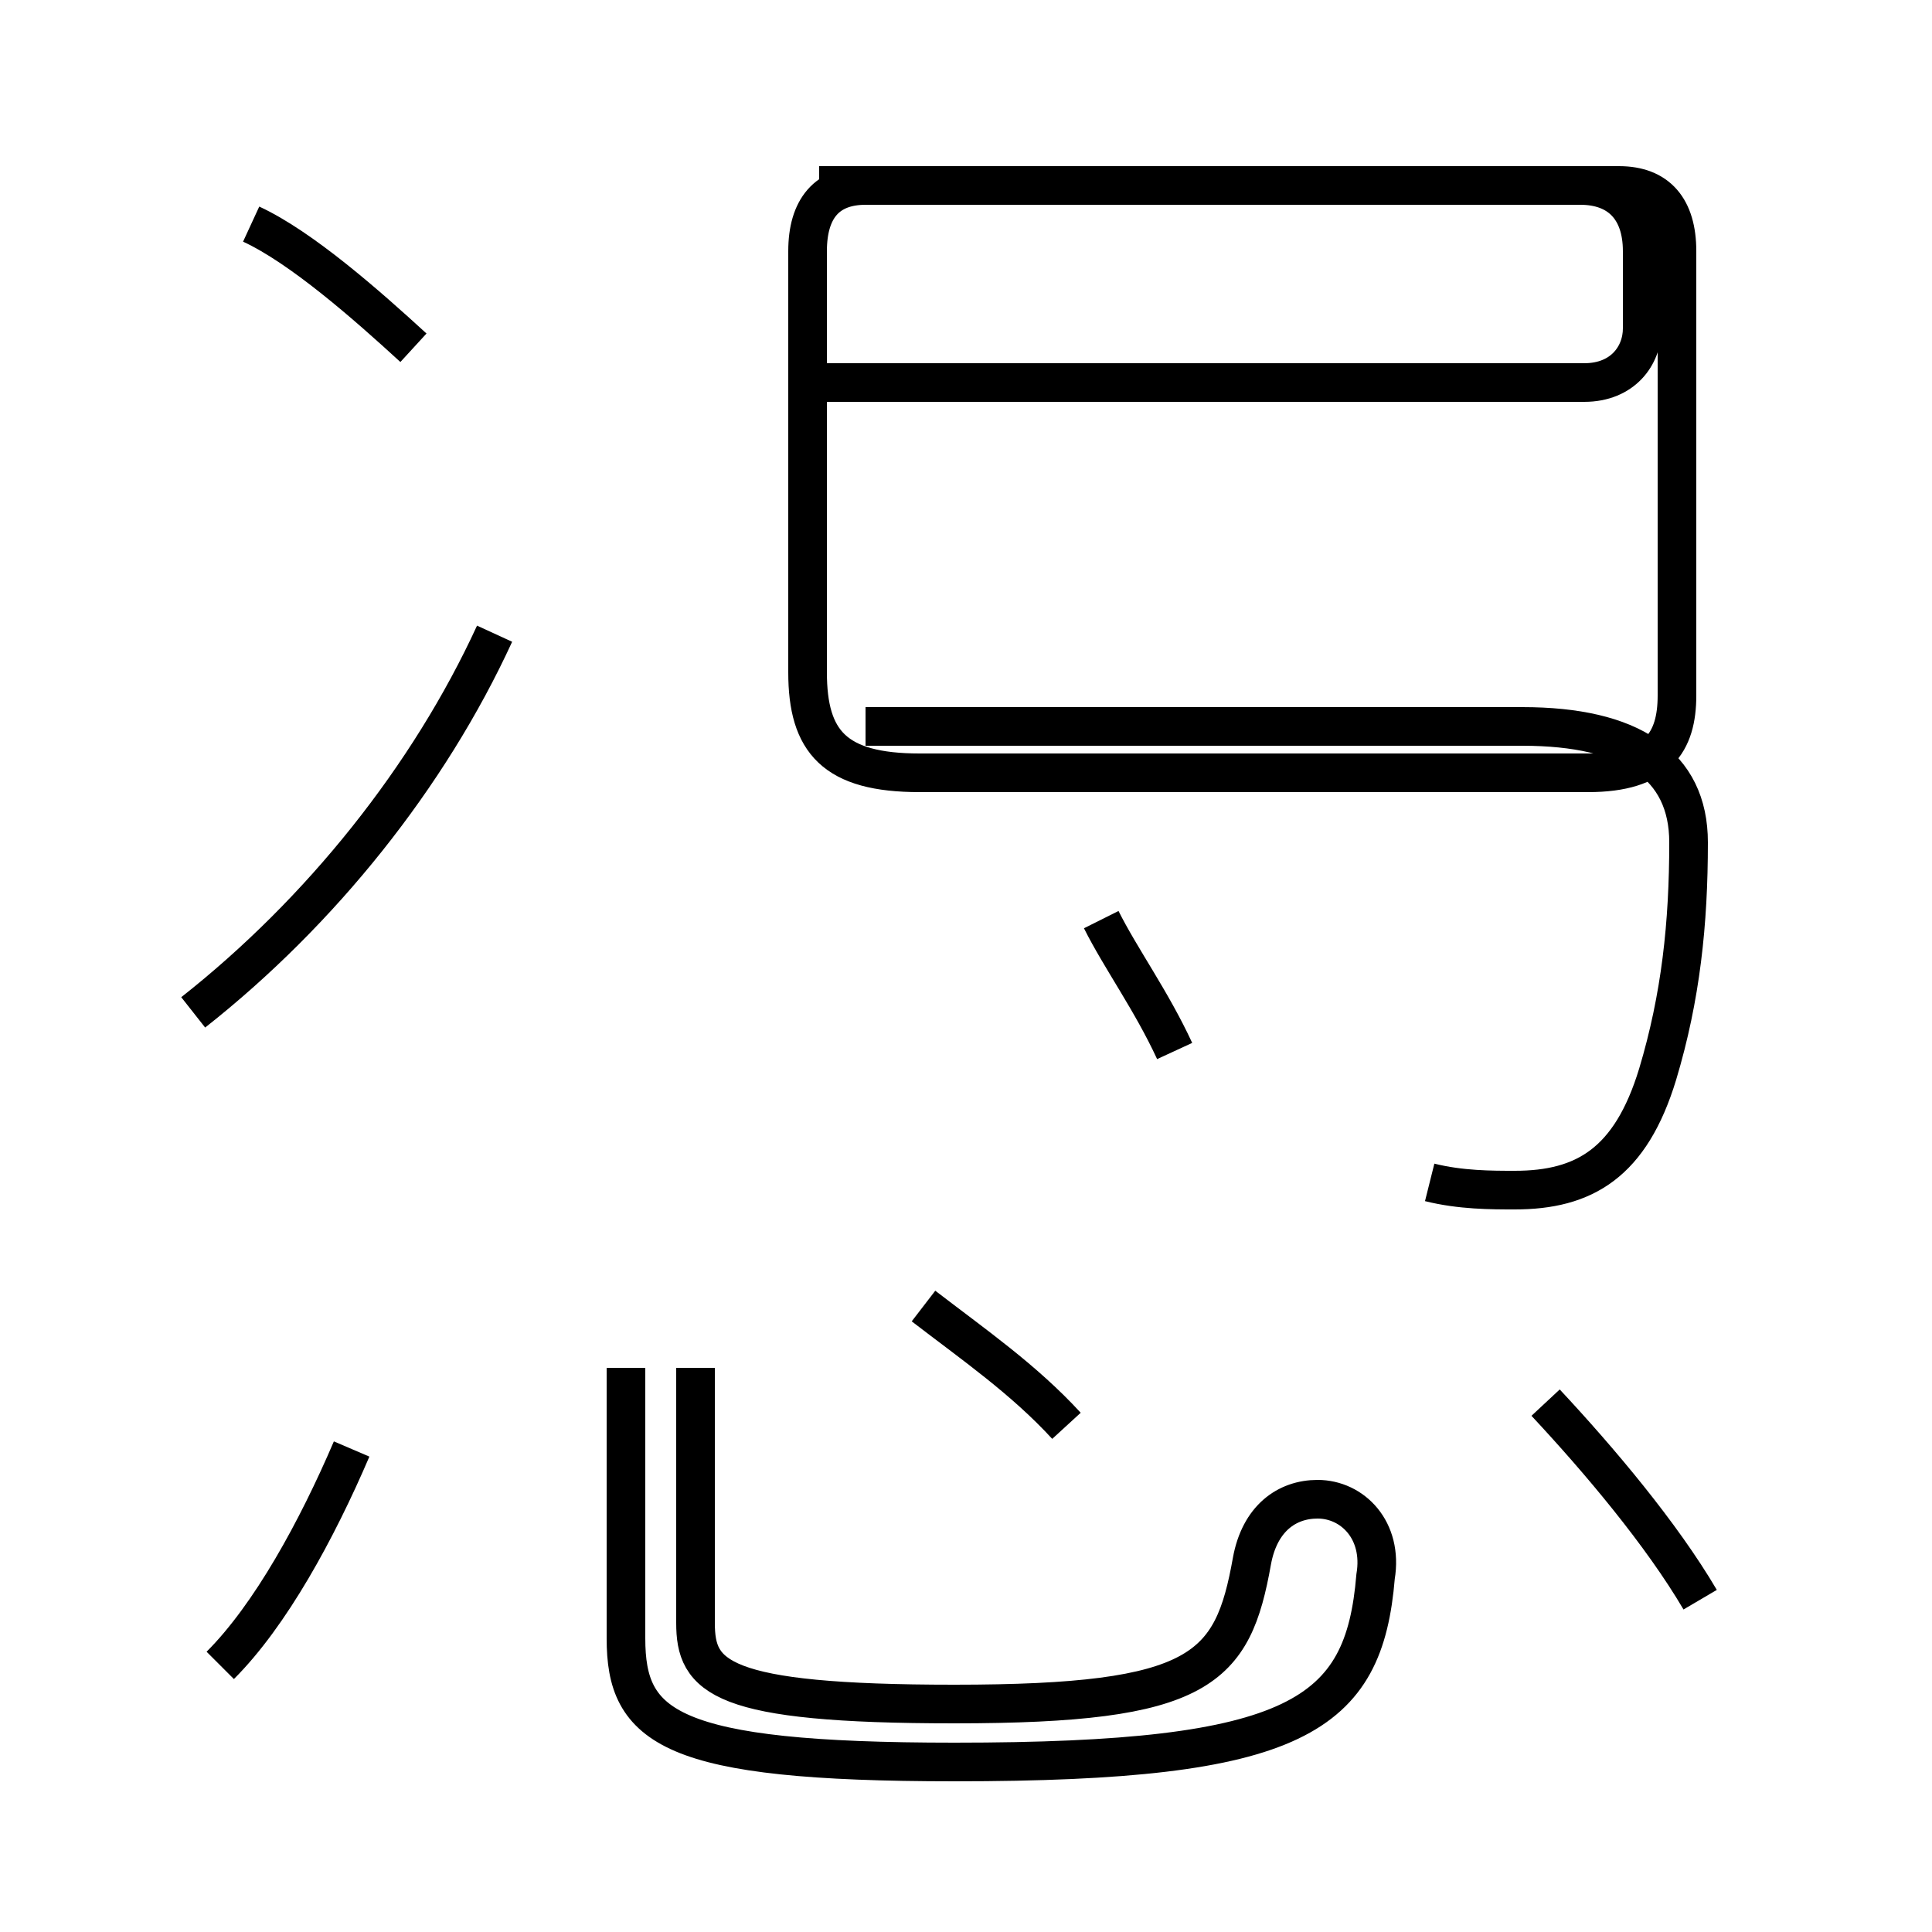 <?xml version='1.0' encoding='utf8'?>
<svg viewBox="0.0 -44.0 50.0 50.0" version="1.1" xmlns="http://www.w3.org/2000/svg">
<rect x="0.0" y="-44.0" width="50.0" height="50.0" fill="#808080" stroke="none"/>
<rect x="-1000" y="-1000" width="2000" height="2000" stroke="white" fill="white"/>
<g style="fill:none; stroke:#000000;  stroke-width:1">
<path d="M 10.7 35.0 C 9.5 36.1 7.8 37.6 6.5 38.2 M 5.0 17.8 C 8.3 20.4 11.1 23.9 12.8 27.6 M 21.2 34.1 L 41.0 34.1 C 42.0 34.1 42.5 34.8 42.5 35.5 L 42.5 37.5 C 42.5 38.6 41.9 39.2 40.9 39.2 L 22.4 39.2 C 21.4 39.2 20.9 38.6 20.9 37.5 L 20.9 26.6 C 20.9 24.8 21.6 24.0 23.8 24.0 L 41.1 24.0 C 42.9 24.0 43.4 24.8 43.4 26.0 L 43.4 37.5 C 43.4 38.6 42.9 39.2 41.9 39.2 L 21.2 39.2 M 37.0 13.4 C 37.8 13.2 38.6 13.2 39.2 13.2 C 41.0 13.2 42.2 13.9 42.9 16.2 C 43.5 18.2 43.7 20.1 43.7 22.2 C 43.7 24.2 42.2 25.2 39.4 25.2 L 22.4 25.2 M 30.4 16.8 C 29.8 18.1 29.0 19.2 28.5 20.2 M 5.7 0.9 C 7.0 2.2 8.2 4.4 9.1 6.5 M 16.2 8.6 L 16.2 1.6 C 16.2 -0.7 17.3 -1.6 24.7 -1.6 C 33.6 -1.6 35.3 -0.4 35.6 3.2 C 35.8 4.4 35.0 5.2 34.1 5.2 C 33.3 5.2 32.6 4.7 32.4 3.6 C 31.9 0.8 31.1 -0.1 24.7 -0.1 C 18.6 -0.1 18.0 0.6 18.0 2.0 L 18.0 8.6 M 27.6 7.1 C 26.5 8.3 25.2 9.2 23.9 10.2 M 44.0 2.6 C 43.0 4.3 41.4 6.2 40.0 7.7 " transform="scale(1, -1)" />
</g>
</svg>
